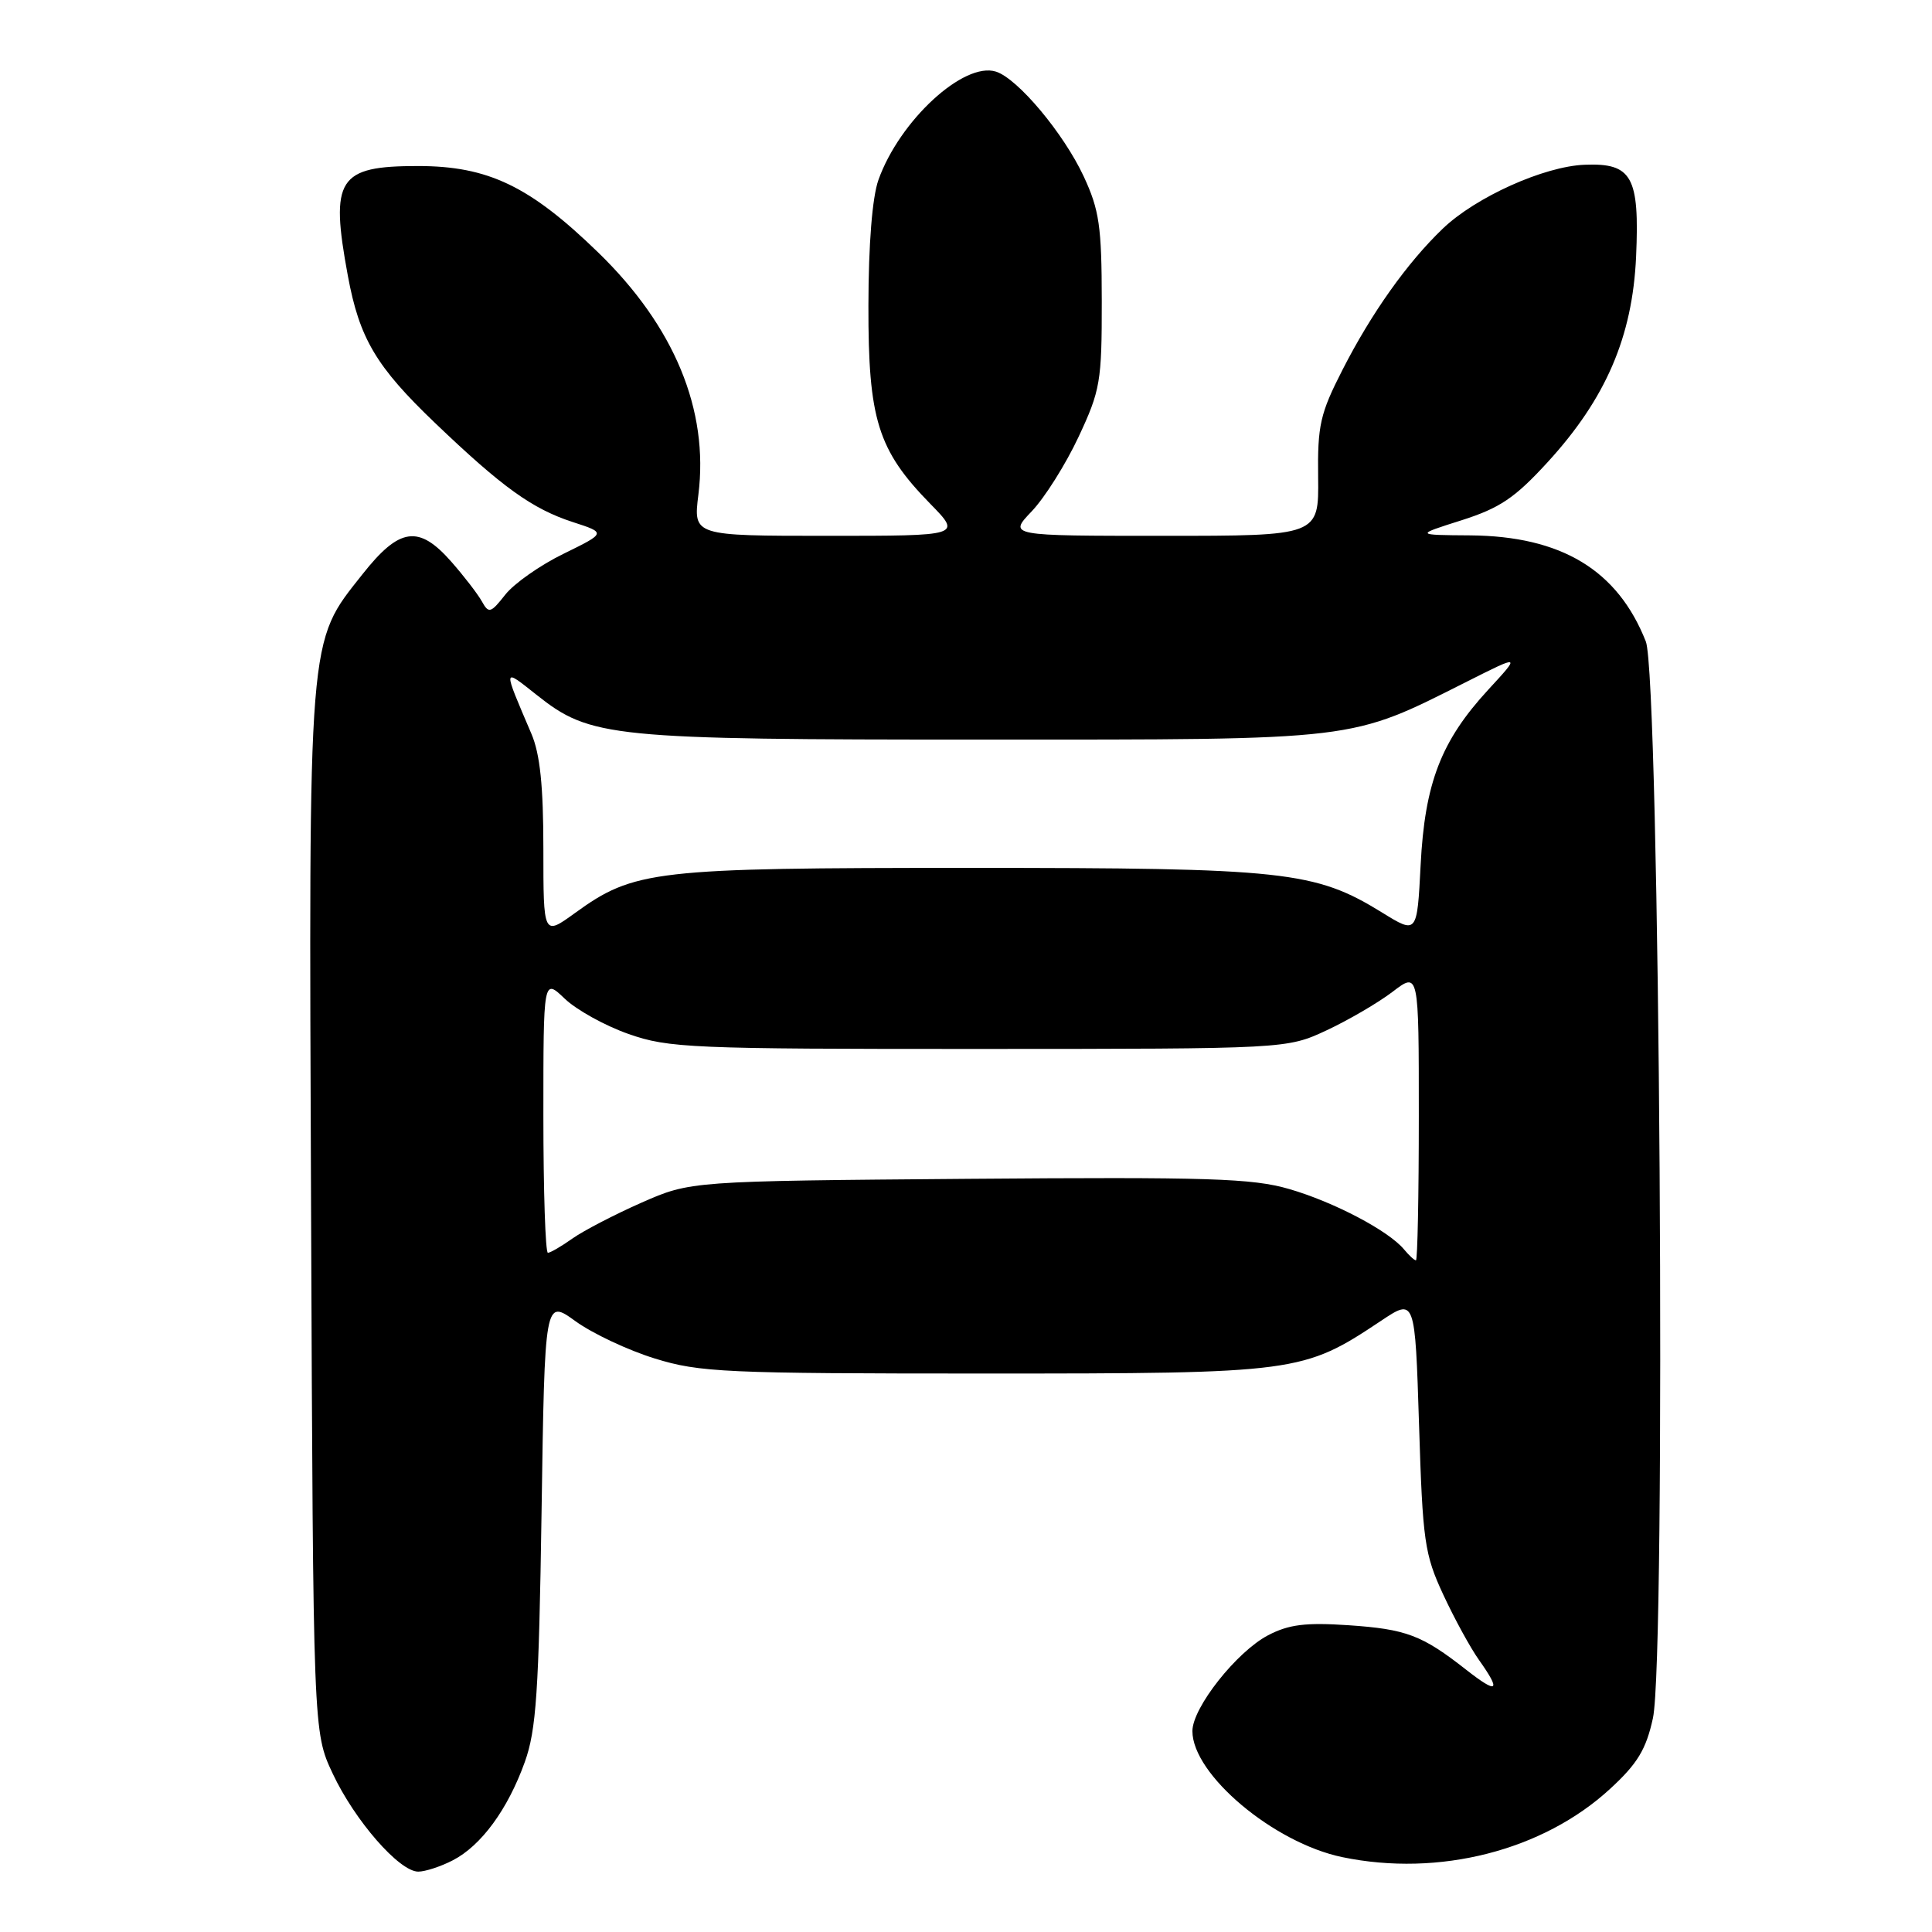<?xml version="1.0" encoding="UTF-8" standalone="no"?>
<!DOCTYPE svg PUBLIC "-//W3C//DTD SVG 1.1//EN" "http://www.w3.org/Graphics/SVG/1.1/DTD/svg11.dtd" >
<svg xmlns="http://www.w3.org/2000/svg" xmlns:xlink="http://www.w3.org/1999/xlink" version="1.1" viewBox="0 0 256 256">
 <g >
 <path fill="currentColor"
d=" M 60.00 246.50 C 63.76 244.56 67.28 239.76 69.53 233.50 C 71.06 229.26 71.40 224.23 71.76 200.31 C 72.18 172.12 72.18 172.12 76.26 175.07 C 78.50 176.69 83.23 178.92 86.77 180.01 C 92.71 181.85 96.10 182.00 130.57 182.00 C 171.93 182.00 172.67 181.90 183.00 175.01 C 187.50 172.01 187.50 172.01 188.03 188.76 C 188.51 204.24 188.75 205.94 191.24 211.30 C 192.72 214.49 194.85 218.38 195.97 219.95 C 198.96 224.16 198.46 224.53 194.25 221.23 C 188.41 216.65 186.33 215.87 178.66 215.35 C 173.00 214.97 170.77 215.25 168.03 216.68 C 163.85 218.87 158.00 226.28 158.00 229.38 C 158.00 235.13 168.77 244.19 177.86 246.08 C 190.67 248.74 204.47 245.22 213.37 237.01 C 216.98 233.69 218.12 231.80 219.02 227.67 C 220.79 219.58 219.93 89.68 218.08 85.00 C 214.34 75.53 206.90 71.04 194.81 70.94 C 187.50 70.89 187.50 70.89 193.66 68.94 C 198.74 67.32 200.73 65.98 205.07 61.24 C 212.79 52.81 216.31 44.62 216.79 34.02 C 217.26 23.40 216.25 21.58 209.98 21.83 C 204.58 22.04 195.53 26.12 191.17 30.30 C 186.45 34.83 181.74 41.46 177.89 49.00 C 174.93 54.79 174.57 56.34 174.66 63.25 C 174.75 71.00 174.75 71.00 154.18 71.00 C 133.61 71.00 133.61 71.00 136.71 67.75 C 138.42 65.96 141.21 61.53 142.91 57.90 C 145.80 51.73 146.00 50.57 145.99 39.90 C 145.98 29.99 145.67 27.83 143.59 23.36 C 140.93 17.66 134.86 10.41 131.97 9.49 C 127.71 8.14 119.21 15.96 116.40 23.83 C 115.58 26.13 115.08 32.36 115.07 40.50 C 115.04 55.57 116.31 59.64 123.26 66.75 C 127.42 71.00 127.42 71.00 109.64 71.00 C 91.86 71.00 91.86 71.00 92.54 65.54 C 93.94 54.33 89.36 43.25 79.26 33.45 C 70.20 24.65 64.67 22.00 55.38 22.00 C 44.78 22.00 43.71 23.67 46.09 36.53 C 47.63 44.86 49.83 48.57 57.65 56.05 C 66.58 64.59 70.53 67.43 75.91 69.18 C 80.32 70.61 80.32 70.61 74.69 73.37 C 71.58 74.88 68.10 77.33 66.95 78.80 C 65.01 81.26 64.76 81.33 63.84 79.67 C 63.29 78.69 61.47 76.33 59.81 74.44 C 55.49 69.52 52.94 69.87 48.03 76.09 C 40.75 85.29 40.91 83.29 41.22 160.60 C 41.50 229.50 41.50 229.50 44.08 235.00 C 47.01 241.24 52.91 248.00 55.42 248.00 C 56.34 248.00 58.40 247.33 60.00 246.50 Z  M 186.04 165.55 C 183.99 163.08 176.75 159.27 170.82 157.55 C 165.94 156.13 160.14 155.95 128.33 156.20 C 91.50 156.50 91.50 156.50 85.00 159.36 C 81.42 160.94 77.31 163.08 75.85 164.11 C 74.39 165.15 72.92 166.00 72.60 166.00 C 72.27 166.00 72.00 157.82 72.00 147.81 C 72.00 129.63 72.00 129.63 74.82 132.32 C 76.37 133.81 80.18 135.92 83.29 137.01 C 88.59 138.87 91.58 139.00 129.73 138.99 C 170.50 138.98 170.50 138.98 175.77 136.53 C 178.66 135.18 182.60 132.88 184.52 131.42 C 188.00 128.76 188.00 128.76 188.00 147.88 C 188.00 158.40 187.83 167.00 187.62 167.00 C 187.41 167.00 186.70 166.35 186.04 165.55 Z  M 72.00 112.47 C 72.00 104.16 71.56 99.90 70.41 97.22 C 66.59 88.27 66.57 88.49 71.11 92.08 C 78.26 97.75 80.79 98.00 130.25 98.00 C 180.38 98.00 178.70 98.20 194.39 90.31 C 201.50 86.73 201.50 86.73 197.20 91.39 C 190.94 98.19 188.79 103.77 188.24 114.64 C 187.77 123.78 187.77 123.78 183.14 120.92 C 174.22 115.42 170.29 115.00 128.47 115.00 C 86.58 115.00 84.04 115.29 76.16 121.00 C 72.00 124.01 72.00 124.01 72.00 112.47 Z "/>
</g>
</svg>